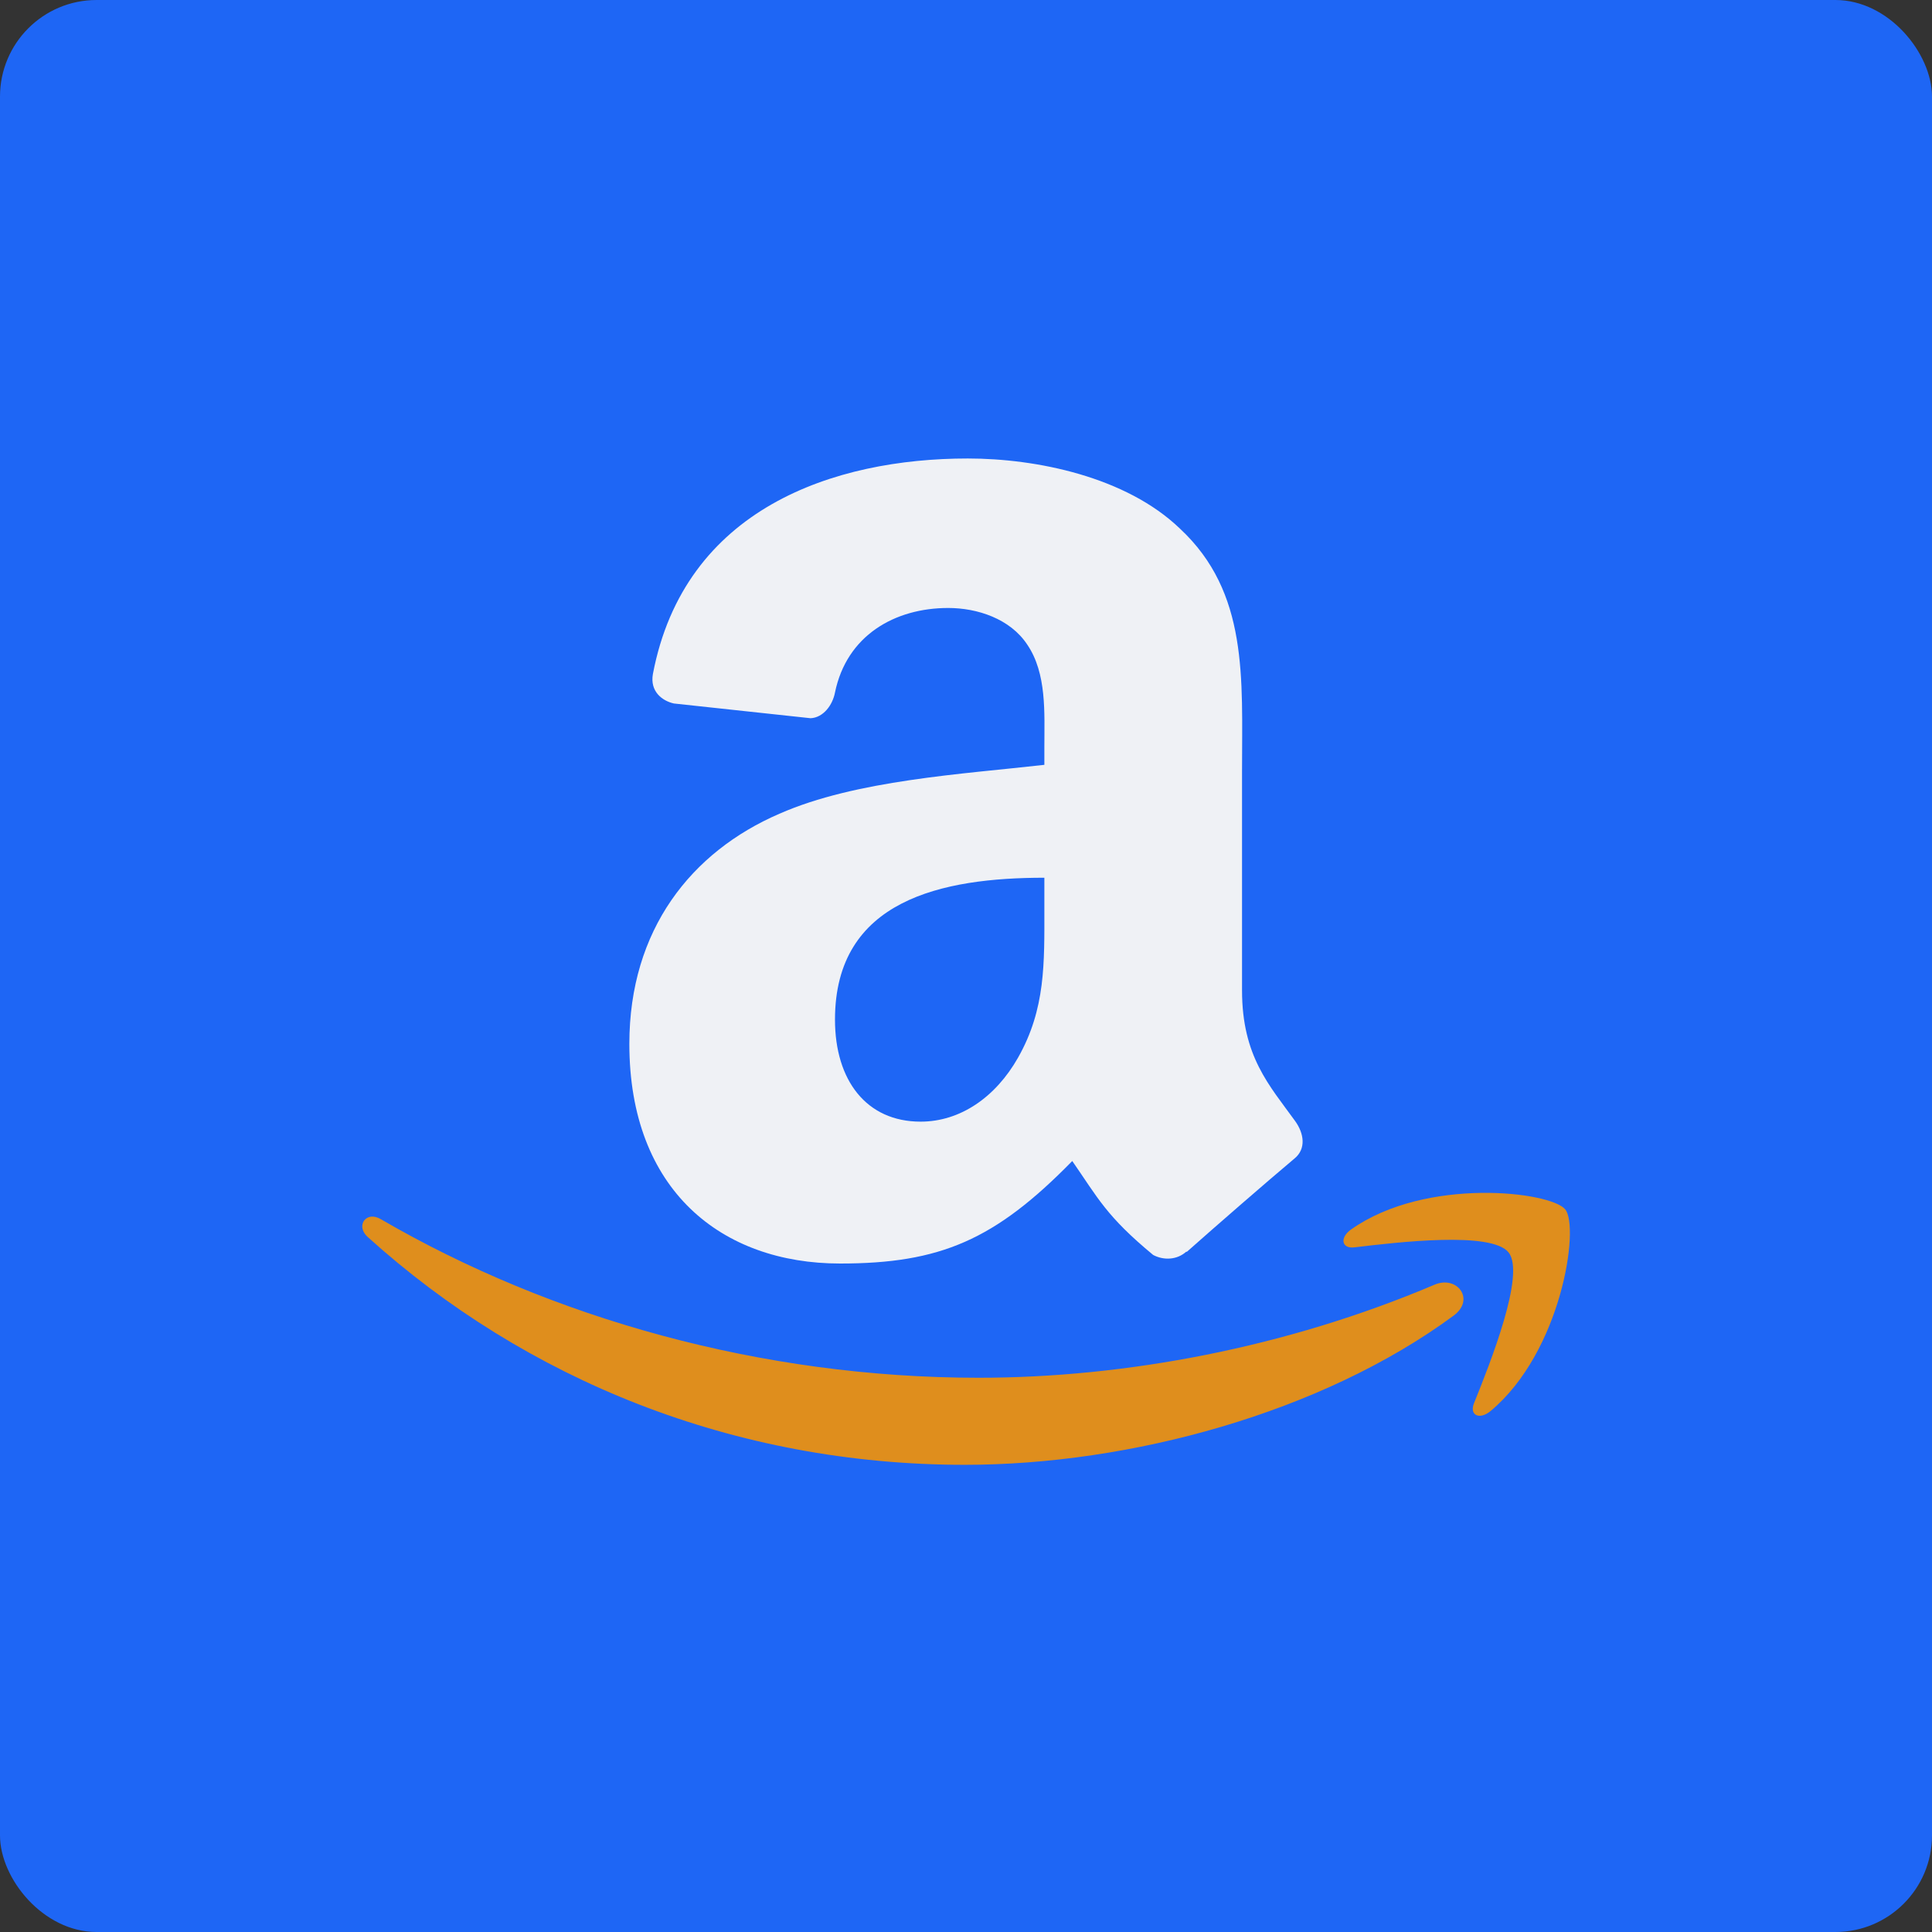<svg xmlns="http://www.w3.org/2000/svg" width="16" height="16" version="1">
 <rect width="100%" height="100%" fill="#333333" stroke="none"/>
 <rect fill="#1e66f5" width="16" height="16" x="0" y="0" rx=".8" ry=".8"/>
 <path style="fill:#eff1f5;fill-rule:evenodd" d="M 8.649,7.522 C 8.649,7.976 8.66,8.355 8.431,8.759 8.245,9.087 7.952,9.289 7.624,9.289 7.176,9.289 6.915,8.948 6.915,8.444 6.915,7.45 7.805,7.269 8.649,7.269 V 7.522 M 9.825,10.365 C 9.748,10.435 9.637,10.439 9.55,10.393 9.162,10.072 9.093,9.922 8.88,9.615 8.24,10.269 7.787,10.464 6.957,10.464 5.977,10.464 5.212,9.858 5.212,8.645 5.212,7.699 5.725,7.054 6.455,6.739 7.089,6.46 7.973,6.411 8.649,6.334 V 6.183 C 8.649,5.906 8.67,5.577 8.507,5.338 8.365,5.123 8.092,5.035 7.853,5.035 7.409,5.035 7.012,5.263 6.915,5.735 6.895,5.84 6.818,5.943 6.713,5.948 L 5.581,5.826 C 5.486,5.805 5.381,5.728 5.407,5.582 5.668,4.21 6.907,3.797 8.015,3.797 8.583,3.797 9.325,3.948 9.772,4.378 10.34,4.907 10.286,5.615 10.286,6.384 V 8.202 C 10.286,8.748 10.512,8.988 10.725,9.283 10.801,9.388 10.817,9.514 10.722,9.593 10.485,9.792 10.061,10.161 9.828,10.368 L 9.825,10.365"/>
 <path style="fill:#df8e1d" d="M 12.266,9.879 C 11.916,9.884 11.502,9.961 11.189,10.182 11.093,10.25 11.11,10.343 11.217,10.33 11.57,10.288 12.355,10.194 12.494,10.373 12.635,10.552 12.34,11.291 12.207,11.621 12.167,11.721 12.253,11.761 12.344,11.686 12.932,11.195 13.083,10.165 12.963,10.016 12.903,9.942 12.616,9.874 12.266,9.879 Z M 3.072,10.076 C 2.999,10.086 2.968,10.174 3.045,10.244 4.35,11.423 6.074,12.131 7.99,12.131 9.357,12.131 10.944,11.702 12.039,10.895 12.22,10.76 12.066,10.56 11.881,10.639 10.654,11.16 9.319,11.41 8.105,11.41 6.306,11.41 4.565,10.917 3.156,10.098 3.126,10.08 3.097,10.073 3.072,10.076 Z"/>
</svg>
